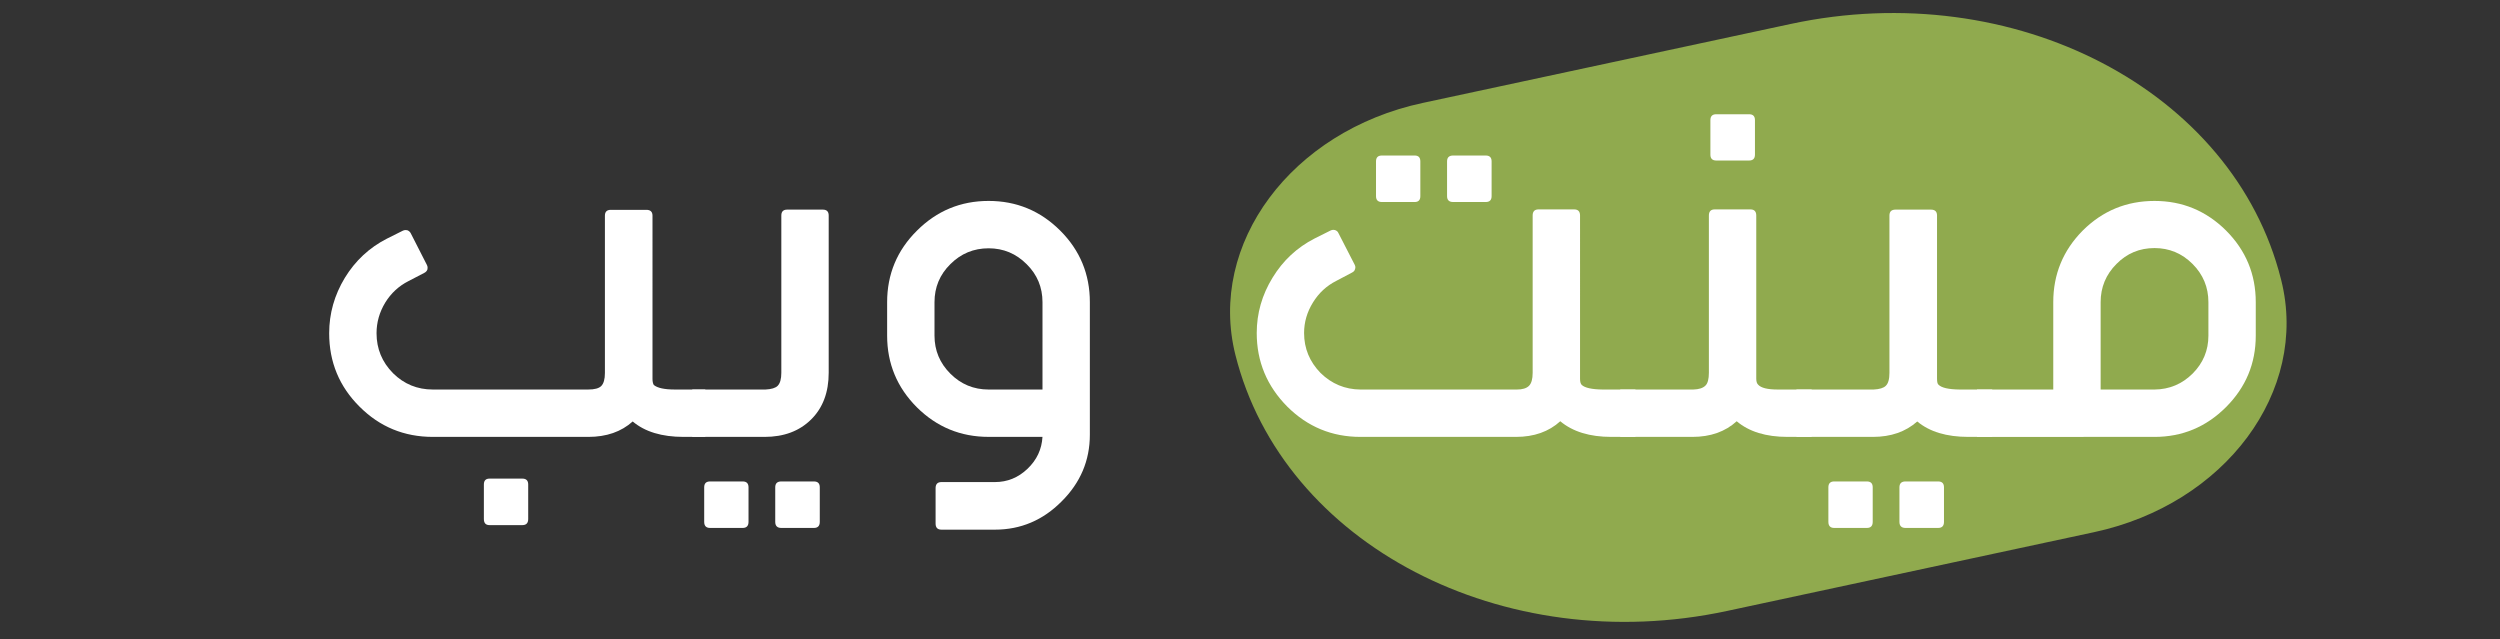 <?xml version="1.0" encoding="iso-8859-1"?>
<!-- Generator: Adobe Illustrator 22.0.1, SVG Export Plug-In . SVG Version: 6.00 Build 0)  -->
<svg version="1.1" id="Layer_1" xmlns="http://www.w3.org/2000/svg" xmlns:xlink="http://www.w3.org/1999/xlink" x="0px" y="0px"
	 viewBox="0 0 309 79" style="enable-background:new 0 0 309 79;" xml:space="preserve">
<rect x="0" y="0" width="309" height="79" fill="#333333" stroke="none"/>
<path style="fill:#90AA4E;" d="M152.695,43.861L152.695,43.861c-3.438-13.714,6.919-27.653,23.133-31.134l45.506-9.767
	c27.612-5.926,54.742,8.202,60.597,31.556l0.032,0.126c3.438,13.714-6.919,27.653-23.133,31.134l-45.357,9.735
	C185.779,81.455,158.567,67.285,152.695,43.861z"/>
<g>
	<path style="fill:#FFFFFF;" d="M87.172,54h-2.686c-2.686,0-4.78-0.636-6.284-1.906C76.788,53.364,74.962,54,72.724,54H53.496
		c-3.545,0-6.562-1.244-9.05-3.732c-2.507-2.489-3.76-5.515-3.76-9.078c0-2.435,0.645-4.717,1.934-6.848
		c1.289-2.112,3.017-3.724,5.183-4.834l1.987-0.994c0.107-0.054,0.224-0.081,0.349-0.081c0.071,0,0.143,0.009,0.215,0.027
		c0.179,0.072,0.313,0.188,0.403,0.349l2.014,3.948c0.054,0.107,0.081,0.224,0.081,0.349c0,0.071-0.009,0.144-0.027,0.215
		c-0.072,0.179-0.197,0.313-0.376,0.403l-1.96,1.02c-1.2,0.609-2.158,1.495-2.874,2.659c-0.716,1.182-1.074,2.444-1.074,3.786
		c0,1.916,0.68,3.563,2.041,4.941c1.36,1.344,2.999,2.015,4.915,2.015h19.202c0.788,0,1.325-0.144,1.611-0.43
		c0.304-0.305,0.457-0.842,0.457-1.611V26.661c0-0.483,0.242-0.725,0.725-0.725h4.404c0.501,0,0.752,0.242,0.752,0.725V46.83
		c0,0.322,0.054,0.572,0.161,0.752c0.447,0.375,1.316,0.563,2.605,0.563h3.76V54z M64.56,59.156c0.483,0,0.725,0.242,0.725,0.725
		v4.271c0,0.501-0.242,0.752-0.725,0.752h-4.055c-0.466,0-0.698-0.251-0.698-0.752v-4.271c0-0.482,0.232-0.725,0.698-0.725H64.56z"
		/>
	<path style="fill:#FFFFFF;" d="M85.561,54v-5.854h9.05c0.734-0.036,1.235-0.188,1.504-0.456c0.304-0.305,0.457-0.842,0.457-1.611
		V26.634c0-0.483,0.242-0.725,0.725-0.725h4.404c0.483,0,0.725,0.242,0.725,0.725v19.444c0,2.416-0.725,4.341-2.175,5.773
		S96.885,54,94.504,54H85.561z M91.792,59.506c0.483,0,0.725,0.241,0.725,0.725v4.27c0,0.502-0.242,0.752-0.725,0.752h-4.028
		c-0.483,0-0.725-0.25-0.725-0.752v-4.27c0-0.483,0.242-0.725,0.725-0.725H91.792z M100.6,59.506c0.483,0,0.725,0.241,0.725,0.725
		v4.27c0,0.502-0.242,0.752-0.725,0.752h-4.028c-0.501,0-0.752-0.25-0.752-0.752v-4.27c0-0.483,0.25-0.725,0.752-0.725H100.6z"/>
	<path style="fill:#FFFFFF;" d="M122.192,24.835c3.455,0,6.409,1.227,8.862,3.679c2.435,2.435,3.652,5.38,3.652,8.835v16.382
		c0,3.187-1.164,5.935-3.491,8.245c-2.31,2.327-5.058,3.49-8.245,3.49h-6.606c-0.483,0-0.725-0.25-0.725-0.752v-4.377
		c0-0.501,0.242-0.752,0.725-0.752h6.606c1.54,0,2.882-0.546,4.028-1.639c1.146-1.092,1.763-2.407,1.853-3.947h-6.66
		c-3.456,0-6.41-1.218-8.862-3.652c-2.453-2.453-3.679-5.407-3.679-8.862V37.35c0-3.455,1.226-6.4,3.679-8.835
		C115.782,26.062,118.736,24.835,122.192,24.835z M128.852,37.35c0-1.844-0.654-3.41-1.96-4.699c-1.307-1.308-2.874-1.961-4.7-1.961
		c-1.844,0-3.42,0.653-4.727,1.961c-1.307,1.289-1.96,2.855-1.96,4.699v4.136c0,1.826,0.653,3.393,1.96,4.7
		c1.307,1.307,2.882,1.96,4.727,1.96h6.66V37.35z"/>
	<path style="fill:#FFFFFF;" d="M202.141,54h-2.98c-2.668,0-4.771-0.645-6.312-1.934C191.434,53.355,189.607,54,187.37,54h-19.229
		c-3.509,0-6.517-1.244-9.023-3.732c-2.524-2.543-3.786-5.577-3.786-9.104c0-2.435,0.652-4.718,1.96-6.849
		c1.289-2.112,3.017-3.724,5.183-4.833l1.988-0.994c0.107-0.054,0.223-0.081,0.349-0.081c0.054,0,0.116,0.009,0.188,0.027
		c0.215,0.072,0.357,0.197,0.43,0.376l2.014,3.921c0.054,0.107,0.08,0.206,0.08,0.295c0,0.09-0.018,0.18-0.053,0.27
		c-0.037,0.16-0.162,0.295-0.377,0.402l-1.934,1.021c-1.199,0.608-2.157,1.495-2.873,2.659c-0.734,1.182-1.102,2.443-1.102,3.786
		c0,1.897,0.681,3.545,2.041,4.941c1.379,1.343,3.018,2.023,4.915,2.041h19.336c0.698,0,1.199-0.152,1.504-0.456
		c0.304-0.305,0.456-0.842,0.456-1.611V26.634c0-0.501,0.242-0.752,0.726-0.752h4.404c0.483,0,0.726,0.251,0.726,0.752V46.83
		c0,0.357,0.07,0.608,0.215,0.752c0.393,0.357,1.244,0.546,2.551,0.563h4.082V54z M170.801,24.969c-0.484,0-0.726-0.242-0.726-0.725
		v-4.297c0-0.483,0.241-0.725,0.726-0.725h4.055c0.465,0,0.698,0.242,0.698,0.725v4.297c0,0.483-0.233,0.725-0.698,0.725H170.801z
		 M179.609,24.969c-0.502,0-0.752-0.242-0.752-0.725v-4.297c0-0.483,0.25-0.725,0.752-0.725h4.027c0.484,0,0.726,0.242,0.726,0.725
		v4.297c0,0.483-0.241,0.725-0.726,0.725H179.609z"/>
	<path style="fill:#FFFFFF;" d="M223.921,54h-2.981c-2.668,0-4.763-0.645-6.284-1.934c-1.414,1.289-3.24,1.934-5.479,1.934
		c-0.09,0-0.152,0-0.188,0h-8.728v-5.854h9.023c0.698-0.018,1.199-0.179,1.504-0.483c0.286-0.269,0.43-0.806,0.43-1.611V26.634
		c0-0.501,0.242-0.752,0.725-0.752h4.404c0.484,0,0.726,0.251,0.726,0.752v20.168c0,0.358,0.081,0.608,0.241,0.752
		c0.358,0.394,1.164,0.591,2.418,0.591h4.189V54z M212.131,19.84c-0.483,0-0.726-0.242-0.726-0.725v-4.27
		c0-0.483,0.242-0.725,0.726-0.725h4.056c0.482,0,0.725,0.242,0.725,0.725v4.27c0,0.483-0.242,0.725-0.725,0.725H212.131z"/>
	<path style="fill:#FFFFFF;" d="M222.041,54v-5.854h9.533c0.734-0.036,1.236-0.188,1.504-0.456c0.305-0.287,0.457-0.824,0.457-1.611
		V26.634c0-0.483,0.251-0.725,0.752-0.725h4.377c0.502,0,0.752,0.242,0.752,0.725v20.168c0,0.412,0.063,0.662,0.188,0.752
		c0.376,0.376,1.235,0.573,2.578,0.591h4.056V54h-2.955c-2.686,0-4.789-0.636-6.311-1.906C235.54,53.364,233.714,54,231.494,54
		H222.041z M230.742,59.506c0.483,0,0.725,0.241,0.725,0.725v4.27c0,0.502-0.241,0.752-0.725,0.752h-4.028
		c-0.483,0-0.726-0.25-0.726-0.752v-4.27c0-0.483,0.242-0.725,0.726-0.725H230.742z M239.551,59.506
		c0.483,0,0.725,0.241,0.725,0.725v4.27c0,0.502-0.241,0.752-0.725,0.752h-4.028c-0.501,0-0.752-0.25-0.752-0.752v-4.27
		c0-0.483,0.251-0.725,0.752-0.725H239.551z"/>
	<path style="fill:#FFFFFF;" d="M244.357,54v-5.854h9.426V37.35c0-3.455,1.218-6.409,3.652-8.862
		c2.453-2.435,5.407-3.652,8.863-3.652c3.438,0,6.382,1.218,8.835,3.652c2.453,2.453,3.679,5.407,3.679,8.862v4.136
		c0,3.438-1.226,6.383-3.679,8.835c-2.453,2.453-5.397,3.68-8.835,3.68H244.357z M259.639,48.146h6.66
		c1.826-0.018,3.393-0.671,4.699-1.96c1.307-1.308,1.961-2.874,1.961-4.7V37.35c0-1.844-0.654-3.42-1.961-4.727
		s-2.873-1.961-4.699-1.961c-1.845,0-3.411,0.654-4.7,1.961c-1.307,1.307-1.96,2.883-1.96,4.727V48.146z"/>
</g>
</svg>
